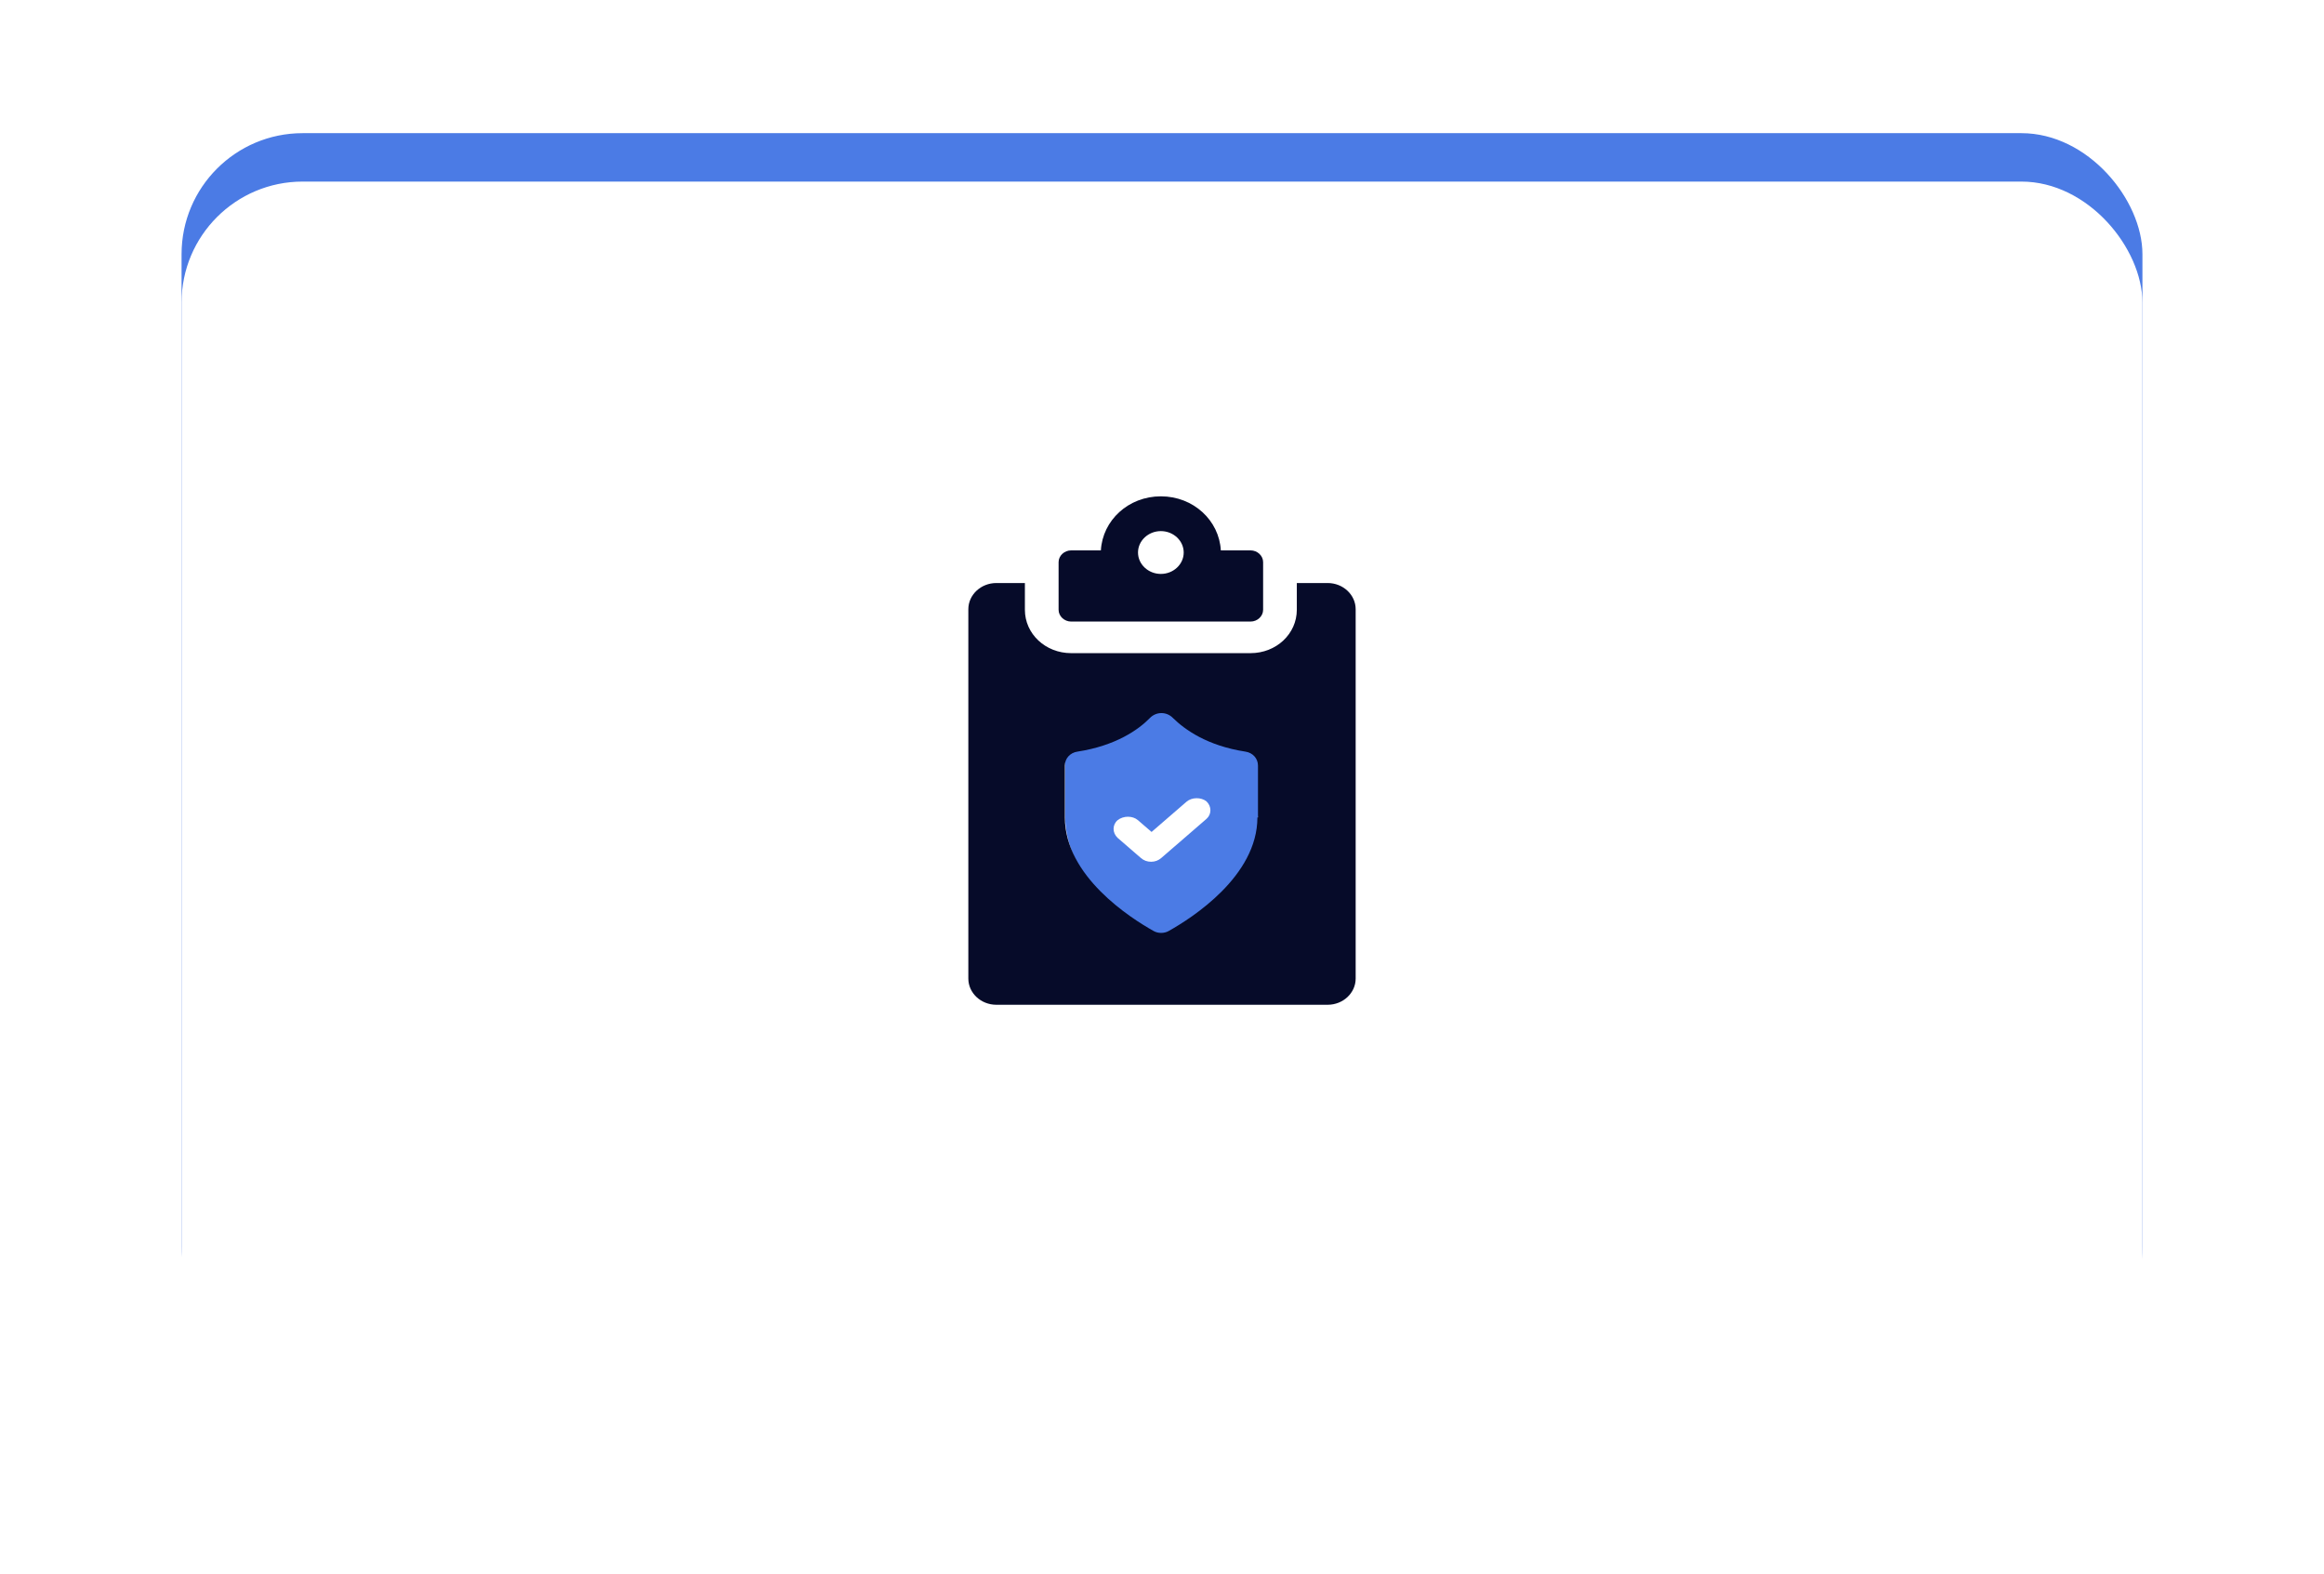 <svg width="192" height="130" viewBox="0 0 192 130" fill="none" xmlns="http://www.w3.org/2000/svg">
<rect x="15" y="11" width="162" height="102" rx="10" fill="#4B7BE5"/>
<g filter="url(#filter0_d_8610_68753)">
<rect x="15" y="11" width="162" height="100" rx="10" fill="white"/>
</g>
<path d="M103.953 67.409C103.953 72.681 98.509 76.42 96.616 77.57C96.237 77.81 95.716 77.81 95.337 77.57C93.444 76.42 88 72.681 88 67.409V62.759C88 62.136 88.426 61.609 89.041 61.513C92.213 60.986 94.107 59.548 95.053 58.493C95.574 57.918 96.426 57.918 96.947 58.493C97.941 59.548 99.787 60.986 102.959 61.513C103.574 61.609 104 62.136 104 62.759V67.409H103.953Z" fill="#4B7BE5"/>
<path d="M98.025 66.228L95.138 68.725L94.015 67.754C93.574 67.372 92.812 67.372 92.331 67.754C91.89 68.135 91.89 68.794 92.331 69.21L94.256 70.875C94.496 71.083 94.777 71.187 95.098 71.187C95.419 71.187 95.699 71.083 95.94 70.875L99.669 67.65C100.11 67.268 100.11 66.609 99.669 66.193C99.228 65.846 98.466 65.846 98.025 66.228V66.228Z" fill="white"/>
<path d="M88.496 51.345H103.316C103.882 51.345 104.354 50.903 104.354 50.373V46.438C104.354 45.907 103.882 45.465 103.316 45.465H100.861C100.72 42.989 98.596 41 95.906 41C93.215 41 91.091 42.989 90.95 45.465H88.496C87.929 45.465 87.457 45.907 87.457 46.438V50.373C87.457 50.903 87.929 51.345 88.496 51.345ZM95.906 43.873C96.944 43.873 97.793 44.669 97.793 45.642C97.793 46.614 96.944 47.41 95.906 47.41C94.867 47.41 94.018 46.614 94.018 45.642C94.018 44.669 94.867 43.873 95.906 43.873Z" fill="#060B29"/>
<path d="M109.687 48.162H107.138V50.373C107.138 52.362 105.439 53.954 103.316 53.954H88.496C86.372 53.954 84.673 52.362 84.673 50.373V48.162H82.313C81.038 48.162 80 49.135 80 50.328V80.834C80 82.027 81.038 83 82.313 83H109.687C110.962 83 112 82.027 112 80.834V50.328C112 49.135 110.961 48.162 109.687 48.162ZM103.882 67.526C103.882 72.39 98.454 75.838 96.566 76.899C96.188 77.12 95.669 77.12 95.292 76.899C93.404 75.838 87.976 72.389 87.976 67.526V63.238C87.976 62.663 88.401 62.177 89.014 62.089C92.177 61.602 94.065 60.276 95.008 59.303C95.528 58.773 96.377 58.773 96.896 59.303C97.888 60.276 99.728 61.602 102.89 62.089C103.504 62.177 103.929 62.663 103.929 63.238V67.526H103.882Z" fill="#060B29"/>
<defs>
<filter id="filter0_d_8610_68753" x="0" y="0" width="192" height="130" filterUnits="userSpaceOnUse" color-interpolation-filters="sRGB">
<feFlood flood-opacity="0" result="BackgroundImageFix"/>
<feColorMatrix in="SourceAlpha" type="matrix" values="0 0 0 0 0 0 0 0 0 0 0 0 0 0 0 0 0 0 127 0" result="hardAlpha"/>
<feOffset dy="4"/>
<feGaussianBlur stdDeviation="7.5"/>
<feComposite in2="hardAlpha" operator="out"/>
<feColorMatrix type="matrix" values="0 0 0 0 0 0 0 0 0 0 0 0 0 0 0 0 0 0 0.08 0"/>
<feBlend mode="normal" in2="BackgroundImageFix" result="effect1_dropShadow_8610_68753"/>
<feBlend mode="normal" in="SourceGraphic" in2="effect1_dropShadow_8610_68753" result="shape"/>
</filter>
</defs>
</svg>
